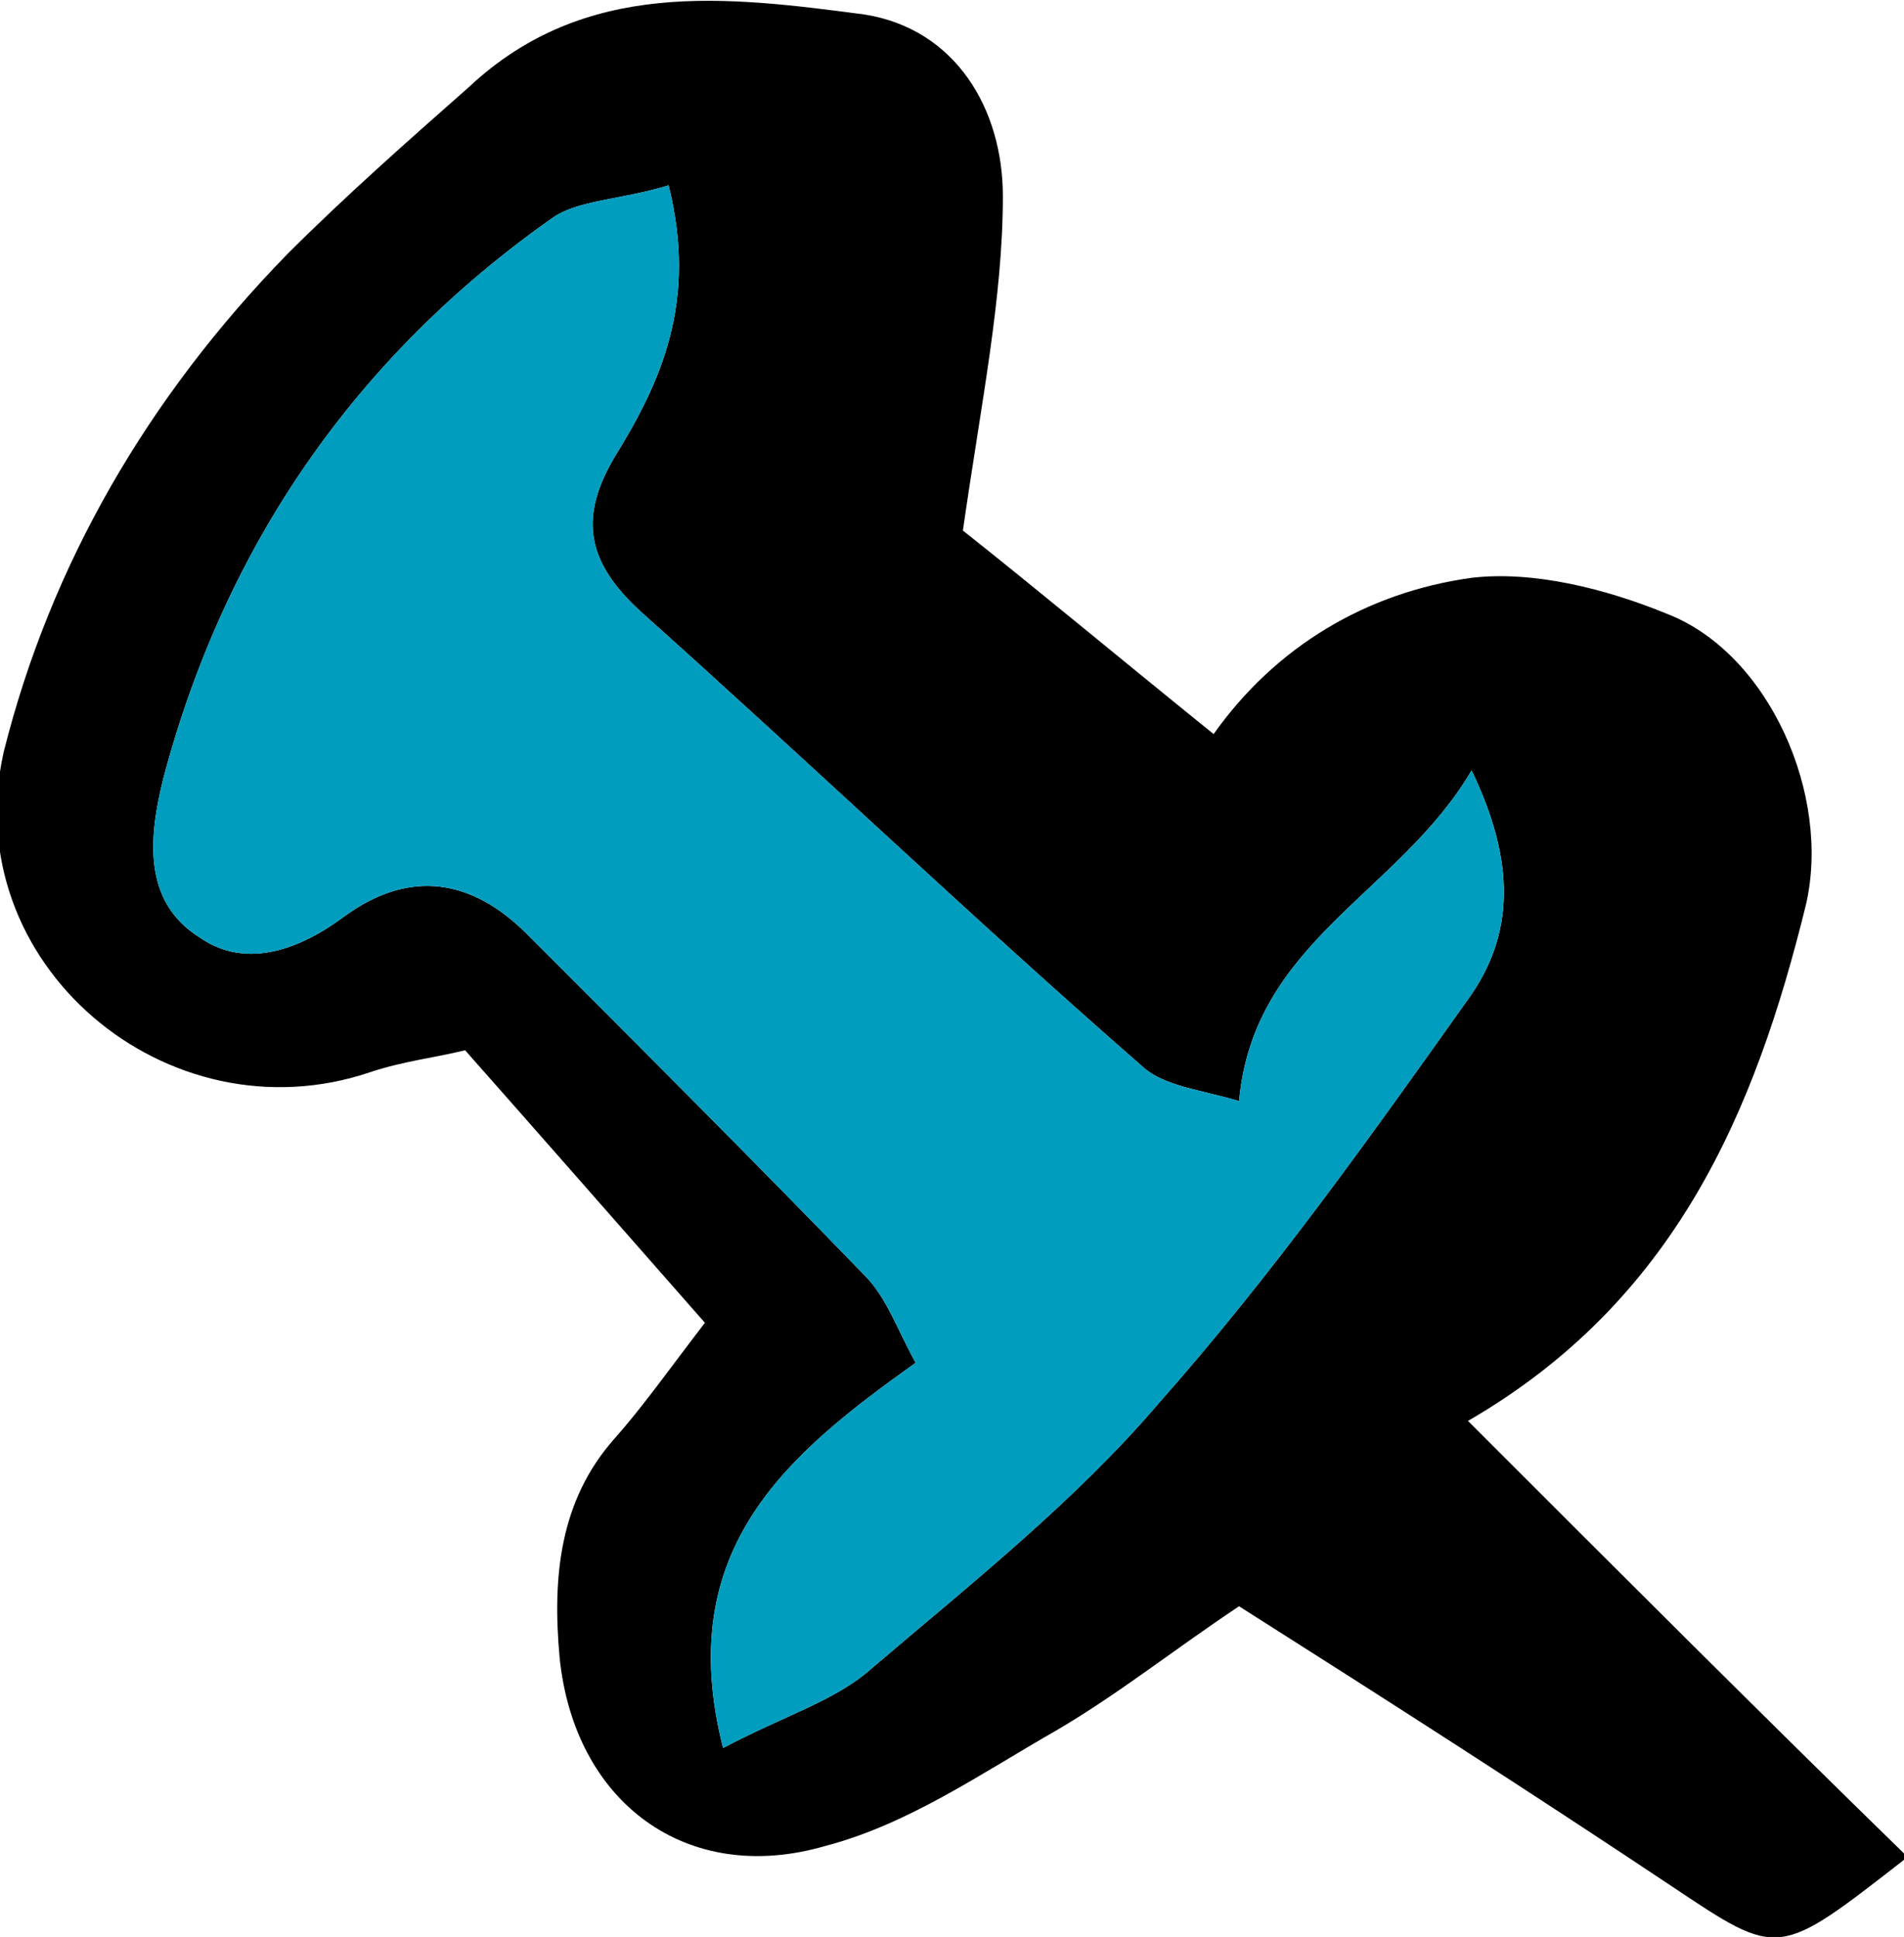 <?xml version="1.0" encoding="utf-8"?>
<!-- Generator: Adobe Illustrator 19.1.0, SVG Export Plug-In . SVG Version: 6.00 Build 0)  -->
<svg version="1.1" id="Calque_1" xmlns="http://www.w3.org/2000/svg" xmlns:xlink="http://www.w3.org/1999/xlink" x="0px" y="0px"
	 viewBox="0 0 52.4 53.3" style="enable-background:new 0 0 52.4 53.3;" xml:space="preserve">
<style type="text/css">
	.st0{fill:#009DBF;}
	.st1{fill:#D0095B;}
	.st2{fill:#009EC0;}
	.st3{fill:#D1005A;}
	.st4{fill:#C0BFBF;}
	.st5{enable-background:new    ;}
	.st6{fill:none;stroke:#D0095B;stroke-width:3;stroke-miterlimit:10;}
	.st7{fill:#FFFFFF;stroke:#D0095B;stroke-width:3;stroke-miterlimit:10;}
	.st8{fill:#FFFFFF;}
</style>
<g>
	<path d="M19.4,36.4c-2.2-2.5-4.3-4.9-6.6-7.5c-0.8,0.2-1.7,0.3-2.6,0.6c-5.6,1.9-11.4-3-10.1-8.8C1.4,15.5,4.1,10.9,7.9,7
		c1.6-1.6,3.3-3.1,5-4.6c3.2-3,7.1-2.5,10.9-2c2.5,0.4,3.8,2.6,3.8,5c0,2.8-0.6,5.7-1.1,9.2c1.9,1.5,4.3,3.5,6.9,5.6
		c1.7-2.4,4.2-3.9,7.1-4.3c1.7-0.2,3.7,0.3,5.4,1c2.8,1.1,4.5,5,3.8,8c-1.4,5.7-3.6,10.9-9.3,14.2c4.1,4.1,8.1,8.1,12.1,12
		c-3.6,2.8-3.5,2.8-6.5,0.8c-3.9-2.6-7.8-5.1-11.9-7.7c-1.8,1.2-3.3,2.4-5,3.4c-2.1,1.2-4.1,2.6-6.4,3.2c-3.8,1.1-6.9-1.2-7.3-5.2
		c-0.2-2.2,0-4.3,1.5-6C17.7,38.7,18.4,37.7,19.4,36.4z M18.4,5.1c-1.3,0.4-2.5,0.4-3.2,0.9c-5.4,3.8-9,9-10.7,15.4
		c-0.4,1.6-0.6,3.4,1,4.4c1.3,0.9,2.8,0.3,4-0.6c1.8-1.3,3.5-1,5,0.5c3.1,3.1,6.2,6.2,9.3,9.4c0.6,0.6,0.9,1.5,1.4,2.4
		c-3.5,2.5-6.7,5.1-5.3,10.6c1.7-0.9,3.1-1.3,4.1-2.2c2.7-2.3,5.6-4.6,7.9-7.3c3.1-3.5,5.8-7.3,8.5-11.1c1.3-1.8,1.3-3.8,0.1-6.3
		c-2,3.4-6,4.7-6.4,9.1c-1-0.3-2-0.4-2.6-0.9c-4.7-4.1-9.2-8.4-13.9-12.6c-1.4-1.3-1.7-2.5-0.7-4.2C18.2,10.5,19.2,8.3,18.4,5.1z"/>
	<path class="st0" d="M18.4,5.1c-1.3,0.4-2.5,0.4-3.2,0.9c-5.4,3.8-9,9-10.7,15.4c-0.4,1.6-0.6,3.4,1,4.4c1.3,0.9,2.8,0.3,4-0.6
		c1.8-1.3,3.5-1,5,0.5c3.1,3.1,6.2,6.2,9.3,9.4c0.6,0.6,0.9,1.5,1.4,2.4c-3.5,2.5-6.7,5.1-5.3,10.6c1.7-0.9,3.1-1.3,4.1-2.2
		c2.7-2.3,5.6-4.6,7.9-7.3c3.1-3.5,5.8-7.3,8.5-11.1c1.3-1.8,1.3-3.8,0.1-6.3c-2,3.4-6,4.7-6.4,9.1c-1-0.3-2-0.4-2.6-0.9
		c-4.7-4.1-9.2-8.4-13.9-12.6c-1.4-1.3-1.7-2.5-0.7-4.2C18.2,10.5,19.2,8.3,18.4,5.1z"/>
</g>
</svg>
